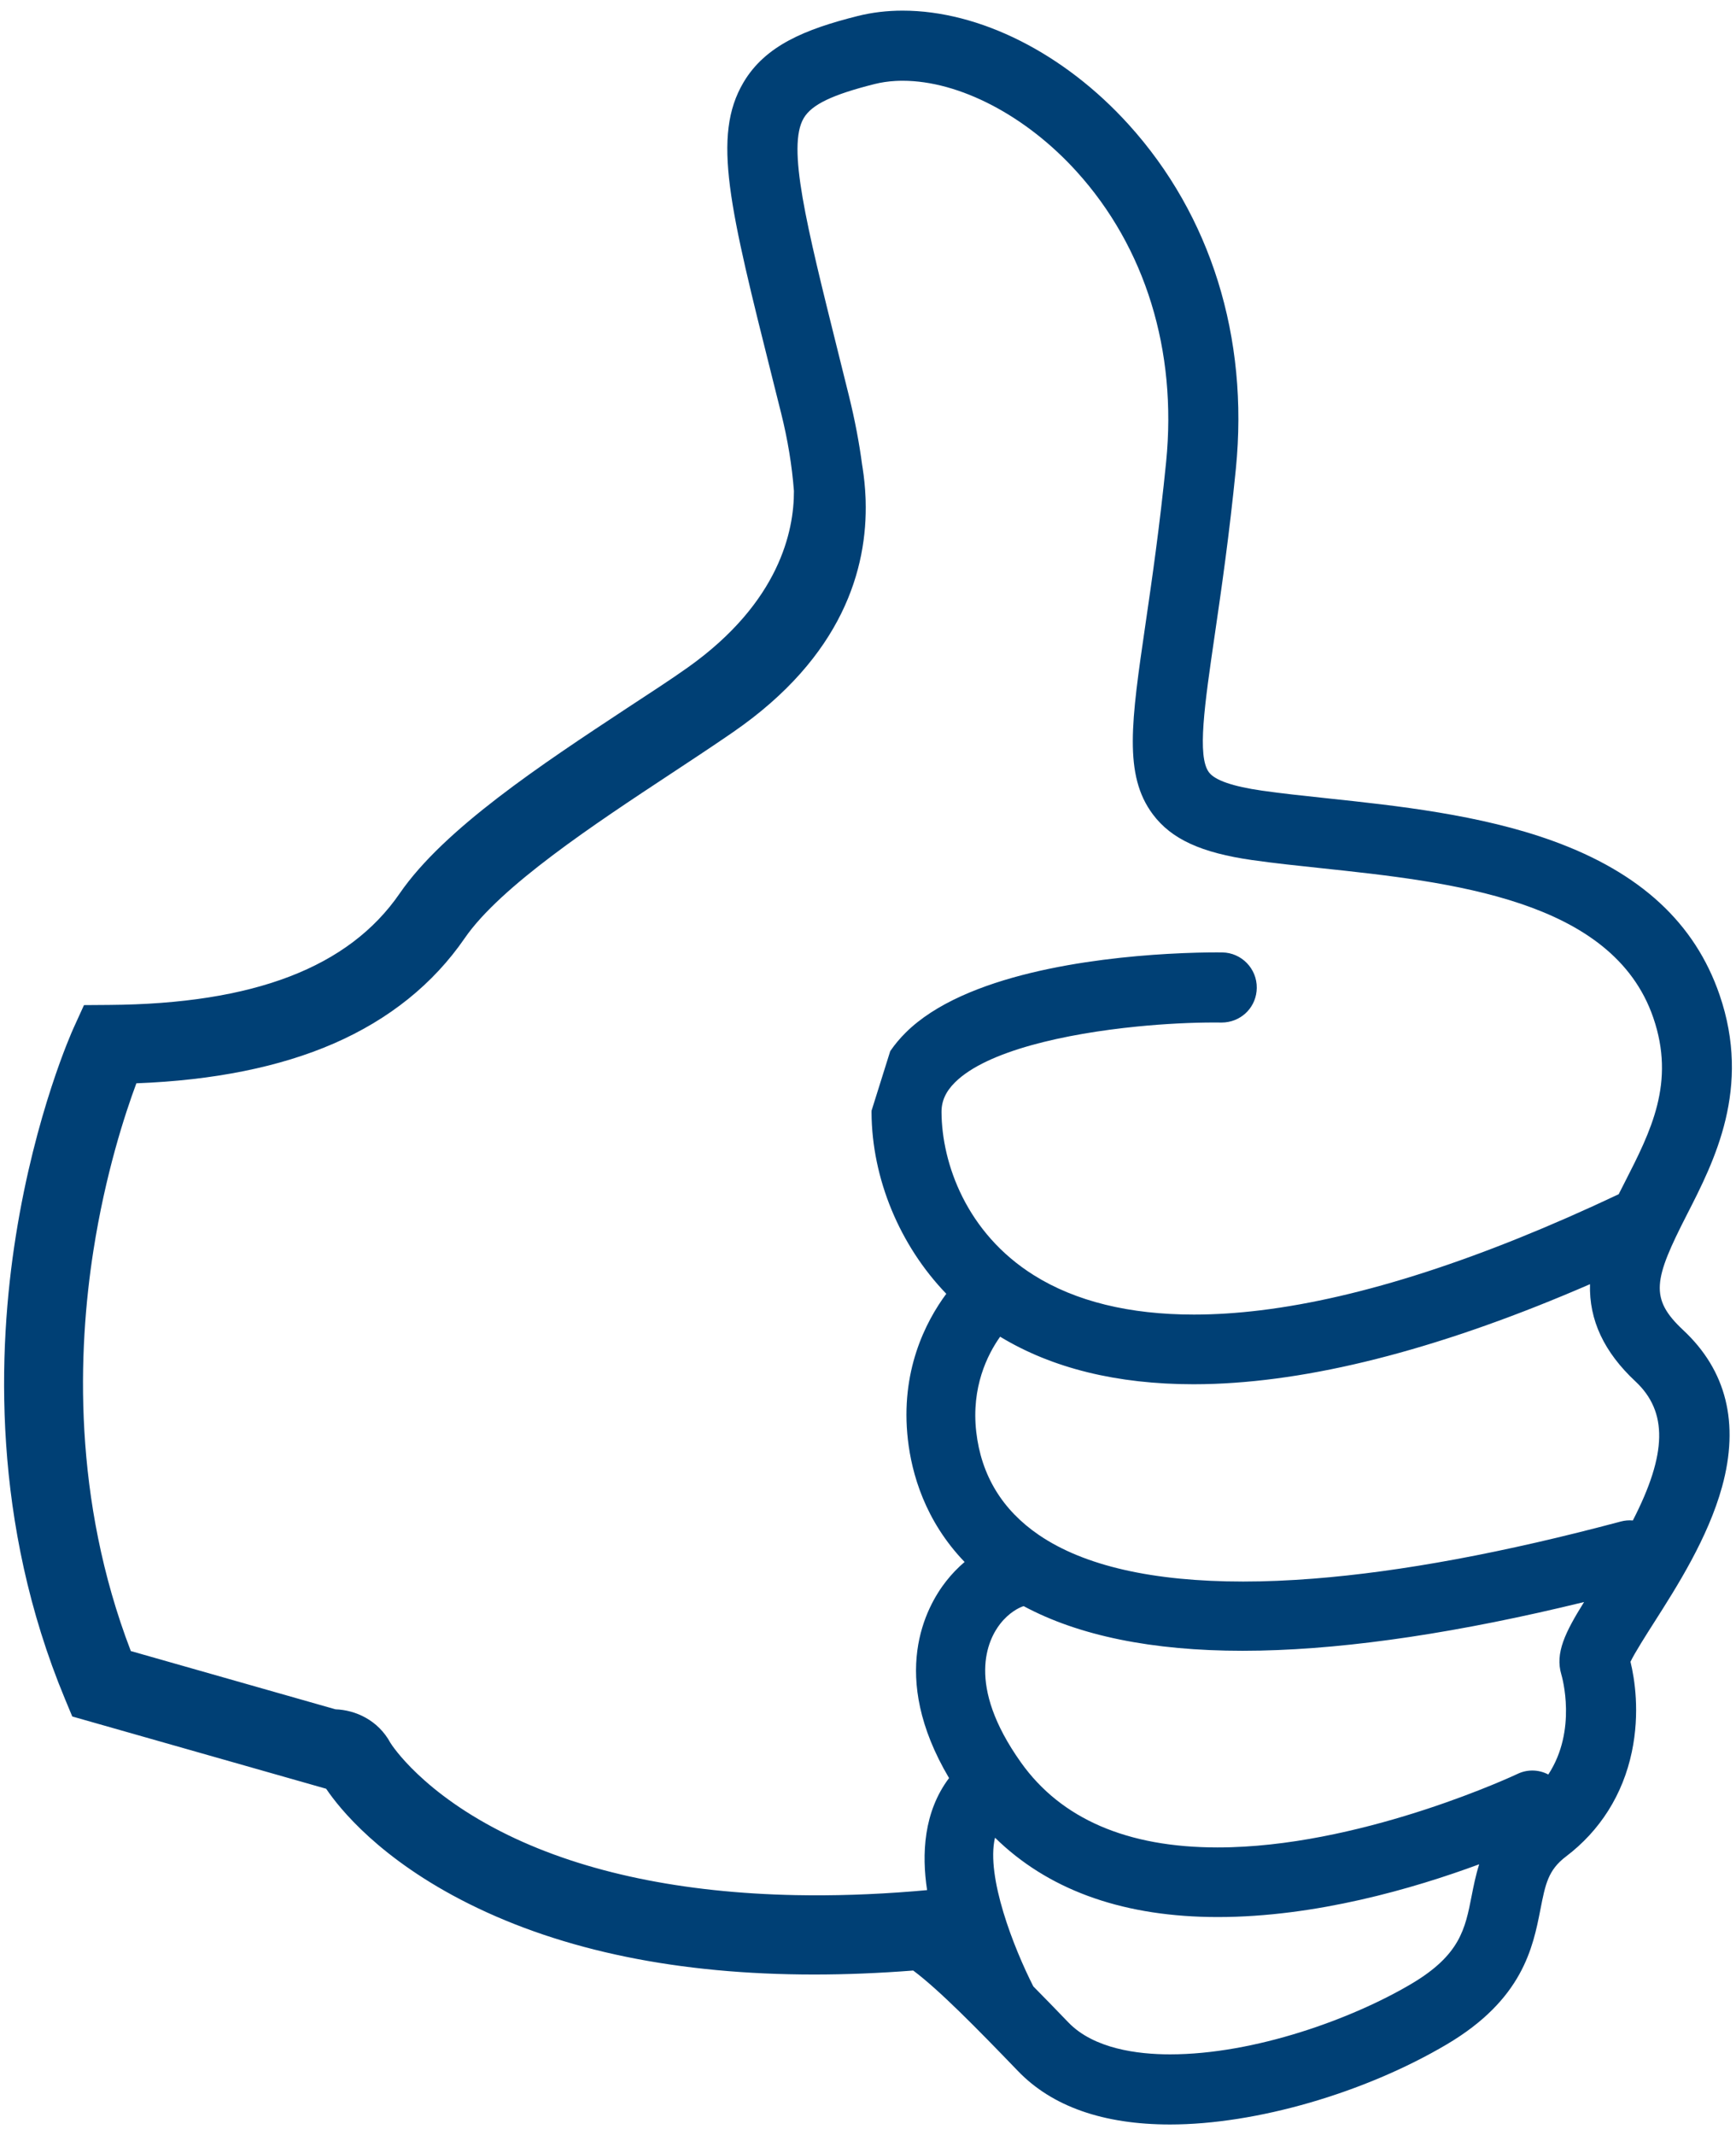 <?xml version="1.0" encoding="utf-8"?>
<!-- Generator: Adobe Illustrator 16.0.0, SVG Export Plug-In . SVG Version: 6.00 Build 0)  -->
<!DOCTYPE svg PUBLIC "-//W3C//DTD SVG 1.1//EN" "http://www.w3.org/Graphics/SVG/1.1/DTD/svg11.dtd">
<svg version="1.1" id="Layer_1" xmlns="http://www.w3.org/2000/svg" xmlns:xlink="http://www.w3.org/1999/xlink" x="0px" y="0px"
	 width="835.286px" height="1026.725px" viewBox="0 36.934 835.286 1026.725" enable-background="new 0 36.934 835.286 1026.725"
	 xml:space="preserve">
<path fill="none" d="M606.493,830.712c-2.91,0.063-5.783,0.094-8.617,0.094c-43.401,0-78.811-7.222-105.332-21.466
	c-0.008,0.003-0.02,0.008-0.027,0.01c26.521,14.238,61.923,21.457,105.314,21.457C600.68,830.807,603.567,830.774,606.493,830.712z"
	/>
<path fill="none" d="M478.783,920.724c-0.002,0.011-0.005,0.022-0.007,0.035c25.022,24.5,59.587,37.284,102.965,38.059
	C538.363,958.033,503.802,945.237,478.783,920.724z"/>
<path fill="none" d="M708.031,948.76c-3.106,15.848-5.559,28.367-29.075,42.271c-28.484,16.851-75.396,33.848-115.995,33.854
	c0.008,0,0.016,0,0.023,0c40.604,0,87.522-17.003,116.017-33.855c23.514-13.902,25.967-26.423,29.072-42.271
	c0.916-4.675,1.938-9.878,3.639-15.259c-0.016,0.006-0.032,0.012-0.049,0.018C709.965,938.894,708.948,944.09,708.031,948.76z"/>
<path fill="none" d="M730.12,890.012c-0.719,0.345-70.603,33.207-137.787,35.266c67.198-2.044,137.111-34.922,137.832-35.267
	c2.227-1.068,4.633-1.617,7.12-1.622c-0.004,0-0.007-0.001-0.011-0.001C734.775,888.388,732.36,888.938,730.12,890.012z"/>
<path fill="none" d="M751.19,842.159c0.354,1.188,7.727,26.798-6.238,48.109c0.011,0.006,0.024,0.009,0.035,0.015
	c13.976-21.314,6.601-46.938,6.249-48.124c-3.053-10.256,1.845-20.202,10.937-34.783c-0.019,0.005-0.036,0.009-0.055,0.013
	C753.036,821.965,748.141,831.909,751.19,842.159z"/>
<path fill="none" d="M419.296,571.995c0.198,31.786,13.533,63.845,35.972,87.128c-10.084,13.639-22.198,37.431-18.482,70.111
	c1.853,16.3,8.192,39.014,27.294,58.865c-3.24,2.755-6.257,5.894-8.938,9.322c-9.497,12.141-27.812,45.157,1.46,94.6
	c-12.272,16.305-13.21,36.586-10.568,53.883c0.015-0.001,0.028-0.002,0.042-0.004c-2.643-17.296-1.704-37.575,10.567-53.882
	c-29.271-49.443-10.958-82.458-1.461-94.6c2.685-3.43,5.698-6.568,8.939-9.321c-19.101-19.854-25.44-42.566-27.293-58.867
	c-3.716-32.682,8.397-56.472,18.482-70.108c-22.439-23.285-35.773-55.344-35.971-87.131c-0.003-0.313,0.015-0.622,0.017-0.933
	l-0.045,0.145C419.308,571.468,419.295,571.729,419.296,571.995z"/>
<path fill="none" d="M428.376,542.319l-0.037,0.114c2.123-3.112,4.611-6.096,7.479-8.941
	c28.308-28.086,90.128-35.762,125.866-37.818c-35.732,2.052-97.59,9.723-125.907,37.82
	C432.946,536.304,430.482,539.249,428.376,542.319z"/>
<path fill="none" d="M518.034,119.479c33.049,36.486,48.329,86.019,43.029,139.474c-3.122,31.346-6.893,57.19-9.922,77.958
	l-0.041,0.283c-6.82,46.715-10.578,72.448,3.538,91.335c8.907,11.919,23.215,18.505,47.833,22.024
	c10.303,1.474,21.785,2.688,32.892,3.863c62.591,6.654,140.481,14.934,160.069,71.88c10.772,31.293-1.131,54.582-13.73,79.239
	c-0.973,1.9-1.946,3.806-2.909,5.715c-66.02,31.191-123.775,49.891-172.259,55.811c48.492-5.913,106.262-24.613,172.301-55.814
	c0.963-1.91,1.935-3.815,2.909-5.716c12.597-24.654,24.5-47.944,13.729-79.239c-19.59-56.945-97.481-65.226-160.07-71.878
	c-11.104-1.175-22.587-2.391-32.891-3.863c-24.621-3.52-38.925-10.105-47.832-22.025c-14.116-18.888-10.359-44.621-3.539-91.336
	l0.041-0.282c3.03-20.767,6.801-46.61,9.922-77.957c5.3-53.456-9.981-102.989-43.029-139.475
	c-24.41-26.959-56.513-43.707-83.778-43.707c-1.195,0-2.375,0.034-3.536,0.1c1.148-0.065,2.314-0.098,3.495-0.098
	C461.521,75.771,493.623,92.518,518.034,119.479z"/>
<path fill="none" d="M587.604,528.683l0.117,0.001c0.596,0,1.184-0.03,1.761-0.087c-0.564,0.055-1.139,0.083-1.72,0.083
	l-0.117-0.001c-1.047-0.015-2.165-0.023-3.352-0.023c-10.826,0-23.749,0.606-37.203,1.948c13.441-1.338,26.348-1.944,37.164-1.944
	C585.438,528.659,586.558,528.667,587.604,528.683z"/>
<path fill="none" d="M579.262,702.58c-1.678,0.032-3.347,0.048-5.005,0.048c-36.726,0-68.005-7.686-93.012-22.846
	c-0.005,0.006-0.01,0.013-0.013,0.019c25.001,15.151,56.271,22.828,92.981,22.828C575.887,702.629,577.569,702.612,579.262,702.58z"
	/>
<path fill="none" d="M786.902,701.262c-15.126-14.12-22.354-29.514-21.861-46.74c-0.015,0.006-0.03,0.013-0.044,0.019
	c-0.486,17.221,6.741,32.61,21.859,46.725c15.581,14.552,15.287,34.738-1.245,66.865c0.013,0,0.027,0,0.041,0.001
	C802.185,736.003,802.481,715.815,786.902,701.262z"/>
<path fill="none" d="M631.965,796.109c42.271-3.31,91.846-12.512,147.921-27.48c0.937-0.25,1.898-0.417,2.864-0.5
	c-0.981,0.082-1.958,0.248-2.908,0.503C723.788,783.595,674.226,792.797,631.965,796.109z"/>
<path fill="none" d="M580.267,702.552c1.337-0.029,2.676-0.063,4.026-0.113C582.943,702.488,581.604,702.522,580.267,702.552z"/>
<path fill="#004075" d="M809.909,676.623c-16.372-15.293-14.27-24.217,1.848-55.74c13.099-25.612,31.04-60.69,15.606-105.563
	c-11.876-34.507-38.089-58.698-80.142-73.958c-34.962-12.688-75.598-17.005-108.257-20.476l-0.314-0.034
	c-11.288-1.203-21.95-2.339-31.368-3.685c-14.106-2.012-22.717-4.985-25.594-8.831c-5.728-7.662-2.148-32.201,2.807-66.162
	l0.065-0.452c3.078-21.094,6.909-47.348,10.09-79.436c6.271-63.046-12.047-121.804-51.581-165.447
	c-31.073-34.307-71.733-54.789-108.77-54.789c-7.507,0-14.772,0.868-21.599,2.58c-25.412,6.378-44.479,14.243-54.943,31.896
	c-15.326,25.871-6.727,60.15,14.046,142.965c1.302,5.192,2.652,10.576,4.049,16.162c3.171,12.689,5.218,25.168,6.154,37.406
	c0.061,19.249-7.008,53.449-50.769,84.651c-8.878,6.33-18.919,12.754-29.451,19.696c-41.272,27.209-88.052,58.048-109.466,89.174
	c-24.482,35.587-70.209,53.13-139.793,53.632l-12.12,0.087l-5.022,11.031c-0.746,1.64-18.393,40.845-27.784,100.05
	C-1.079,686.12-4.024,769.163,31.25,853.937l3.52,8.461l122.161,34.758c6.392,9.481,25.922,33.969,68.618,55.293
	c45.363,22.657,101.056,34.045,166.181,34.042c15.362,0,31.266-0.647,47.669-1.916c12.452,9.314,30.401,27.569,50.418,48.351
	c16.423,17.041,41.04,25.684,73.17,25.684c41.302,0,93.577-15.133,133.181-38.554c36.517-21.588,41.417-46.558,45.002-64.811
	c2.397-12.249,3.717-18.996,12.323-25.516c16.432-12.442,27.385-29.835,31.674-50.302c3.989-19.027,1.3-35.338-0.652-43.342
	c1.964-4.159,7.848-13.386,11.2-18.645l0.114-0.178c10.971-17.196,25.996-40.748,32.761-65.351
	C836.985,721.368,830.701,696.035,809.909,676.623z M588.119,494.963c-0.346-0.006-1.266-0.019-2.682-0.019
	c-4.335,0-12.82,0.103-23.753,0.73c-35.738,2.056-97.559,9.732-125.866,37.818c-2.867,2.845-5.355,5.83-7.479,8.941l-8.983,28.625
	c-0.002,0.311-0.02,0.619-0.017,0.933c0.197,31.787,13.531,63.846,35.971,87.131c-10.085,13.637-22.198,37.427-18.482,70.108
	c1.853,16.301,8.192,39.014,27.293,58.867c-3.241,2.753-6.255,5.892-8.939,9.321c-9.497,12.142-27.811,45.156,1.461,94.6
	c-12.271,16.307-13.21,36.586-10.567,53.882c-0.014,0.002-0.027,0.003-0.042,0.004c-1.452,0.133-2.901,0.261-4.347,0.383
	c-0.717,0.061-1.437,0.127-2.15,0.185c-0.014,0.001-0.026,0.002-0.04,0.003c-19.659,1.594-38.605,2.194-56.754,1.832
	c-54.167-1.079-101.167-10.8-138.258-28.858c-41.113-20.015-56-43.331-56.626-44.345c-5.946-10.981-16.817-15.805-26.442-16.151
	l-98.473-28.018C34.826,757.716,37.477,686.289,44.918,638.52c5.773-37.06,15.213-65.886,20.701-80.622
	c37.125-1.412,69.028-7.833,94.976-19.128c26.668-11.609,47.869-28.656,63.011-50.666c17.214-25.022,62.607-54.948,99.082-78.993
	c9.617-6.34,18.75-12.362,27.256-18.181c0.964-0.66,1.926-1.318,2.873-1.972c52.665-36.37,64.628-78.569,63.696-111.253l0.009,0.008
	c-0.005-0.08-0.011-0.16-0.017-0.239c-0.012-0.413-0.027-0.823-0.044-1.233c-0.205-5.046-0.711-9.855-1.416-14.371
	c-0.069-0.442-0.139-0.884-0.212-1.321l-0.006,0c-1.377-10.434-3.446-21.492-6.349-33.231c-1.847-7.468-3.62-14.59-5.313-21.38
	c-15.309-61.433-24.55-98.515-16.434-112.216c3.857-6.515,13.746-11.261,34.131-16.38c3.111-0.781,6.428-1.273,9.899-1.469
	c1.161-0.066,2.341-0.1,3.536-0.1c27.266,0,59.368,16.748,83.778,43.707c33.048,36.486,48.329,86.019,43.029,139.475
	c-3.121,31.346-6.892,57.19-9.922,77.957l-0.041,0.282c-6.82,46.715-10.577,72.448,3.539,91.336
	c8.907,11.92,23.211,18.505,47.832,22.025c10.304,1.473,21.786,2.688,32.891,3.863c62.589,6.653,140.48,14.934,160.07,71.878
	c10.771,31.295-1.133,54.585-13.729,79.239c-0.975,1.9-1.946,3.806-2.909,5.716c-66.039,31.201-123.809,49.901-172.301,55.814
	c-11.197,1.367-21.902,2.054-32.098,2.054c-31.011,0-56.892-6.354-76.927-18.887c-32.569-20.366-44.337-53.875-44.491-78.442
	c-0.033-5.354,2.033-9.913,6.5-14.351c15.29-15.18,53.18-23.407,87.572-26.833c13.454-1.341,26.377-1.948,37.203-1.948
	c1.187,0,2.305,0.009,3.352,0.023l0.117,0.001c0.581,0,1.155-0.029,1.72-0.083c8.559-0.847,15.11-7.813,15.222-16.539
	C604.836,502.767,597.385,495.098,588.119,494.963z M708.073,948.759c-3.105,15.848-5.559,28.368-29.072,42.271
	c-28.494,16.853-75.413,33.855-116.017,33.855c-0.008,0-0.016,0-0.023,0c-0.006,0-0.013,0-0.019,0
	c-15.552,0-36.654-2.662-48.881-15.353c-6.487-6.737-12.021-12.42-16.879-17.337c-9.377-18.454-22.848-52.67-18.441-71.471
	c0.012,0.011,0.024,0.021,0.035,0.034c0.002-0.013,0.005-0.024,0.007-0.035c25.02,24.514,59.58,37.31,102.958,38.094
	c1.399,0.024,2.807,0.037,4.224,0.037c47.054,0,94.124-13.685,125.704-25.355c-0.002,0.006-0.004,0.013-0.006,0.019
	c0.017-0.006,0.033-0.012,0.049-0.018C710.01,938.881,708.989,944.084,708.073,948.759z M751.236,842.159
	c0.352,1.187,7.727,26.81-6.249,48.124c-0.011-0.006-0.024-0.009-0.035-0.015c-0.003,0.004-0.007,0.011-0.011,0.017
	c-2.326-1.222-4.947-1.896-7.656-1.896c-2.487,0.005-4.894,0.554-7.12,1.622c-0.721,0.345-70.634,33.223-137.832,35.267
	c-2.17,0.066-4.336,0.101-6.497,0.101c-43.475,0.001-75.297-13.744-94.593-40.858c-26.706-37.537-15.887-59.133-10-66.668
	c4.199-5.364,8.973-7.819,11.257-8.51c0.006,0.002,0.012,0.006,0.017,0.008c0.008-0.002,0.02-0.007,0.027-0.01
	c26.521,14.244,61.931,21.466,105.332,21.466c2.834,0,5.707-0.031,8.617-0.094c43.703-0.93,95.937-8.76,155.634-23.336
	c-0.002,0.005-0.005,0.009-0.009,0.013c0.019-0.004,0.036-0.008,0.055-0.013C753.081,821.957,748.183,831.903,751.236,842.159z
	 M785.652,768.131c-0.014-0.001-0.028-0.001-0.041-0.001c-0.001,0.001-0.001,0.002-0.002,0.005
	c-0.945-0.085-1.904-0.086-2.858-0.006c-0.966,0.083-1.928,0.25-2.864,0.5c-56.075,14.969-105.65,24.171-147.921,27.48
	c-11.85,0.93-23.124,1.396-33.808,1.396c-43.429,0-76.496-7.532-98.285-22.387c-17.628-12.018-27.772-28.715-30.151-49.63
	c-2.438-21.442,5.367-37.072,11.481-45.704c0.01,0.006,0.021,0.011,0.03,0.017c0.003-0.006,0.008-0.013,0.013-0.019
	c25.007,15.16,56.286,22.846,93.012,22.846c1.658,0,3.327-0.016,5.005-0.048c0.332-0.007,0.671-0.021,1.005-0.028
	c1.337-0.029,2.676-0.063,4.026-0.113c51.026-1.894,111.705-17.982,180.703-47.914c0,0.005,0,0.011,0,0.016
	c0.014-0.006,0.029-0.013,0.044-0.019c-0.493,17.227,6.735,32.62,21.861,46.74C802.481,715.815,802.185,736.003,785.652,768.131z"/>
</svg>
